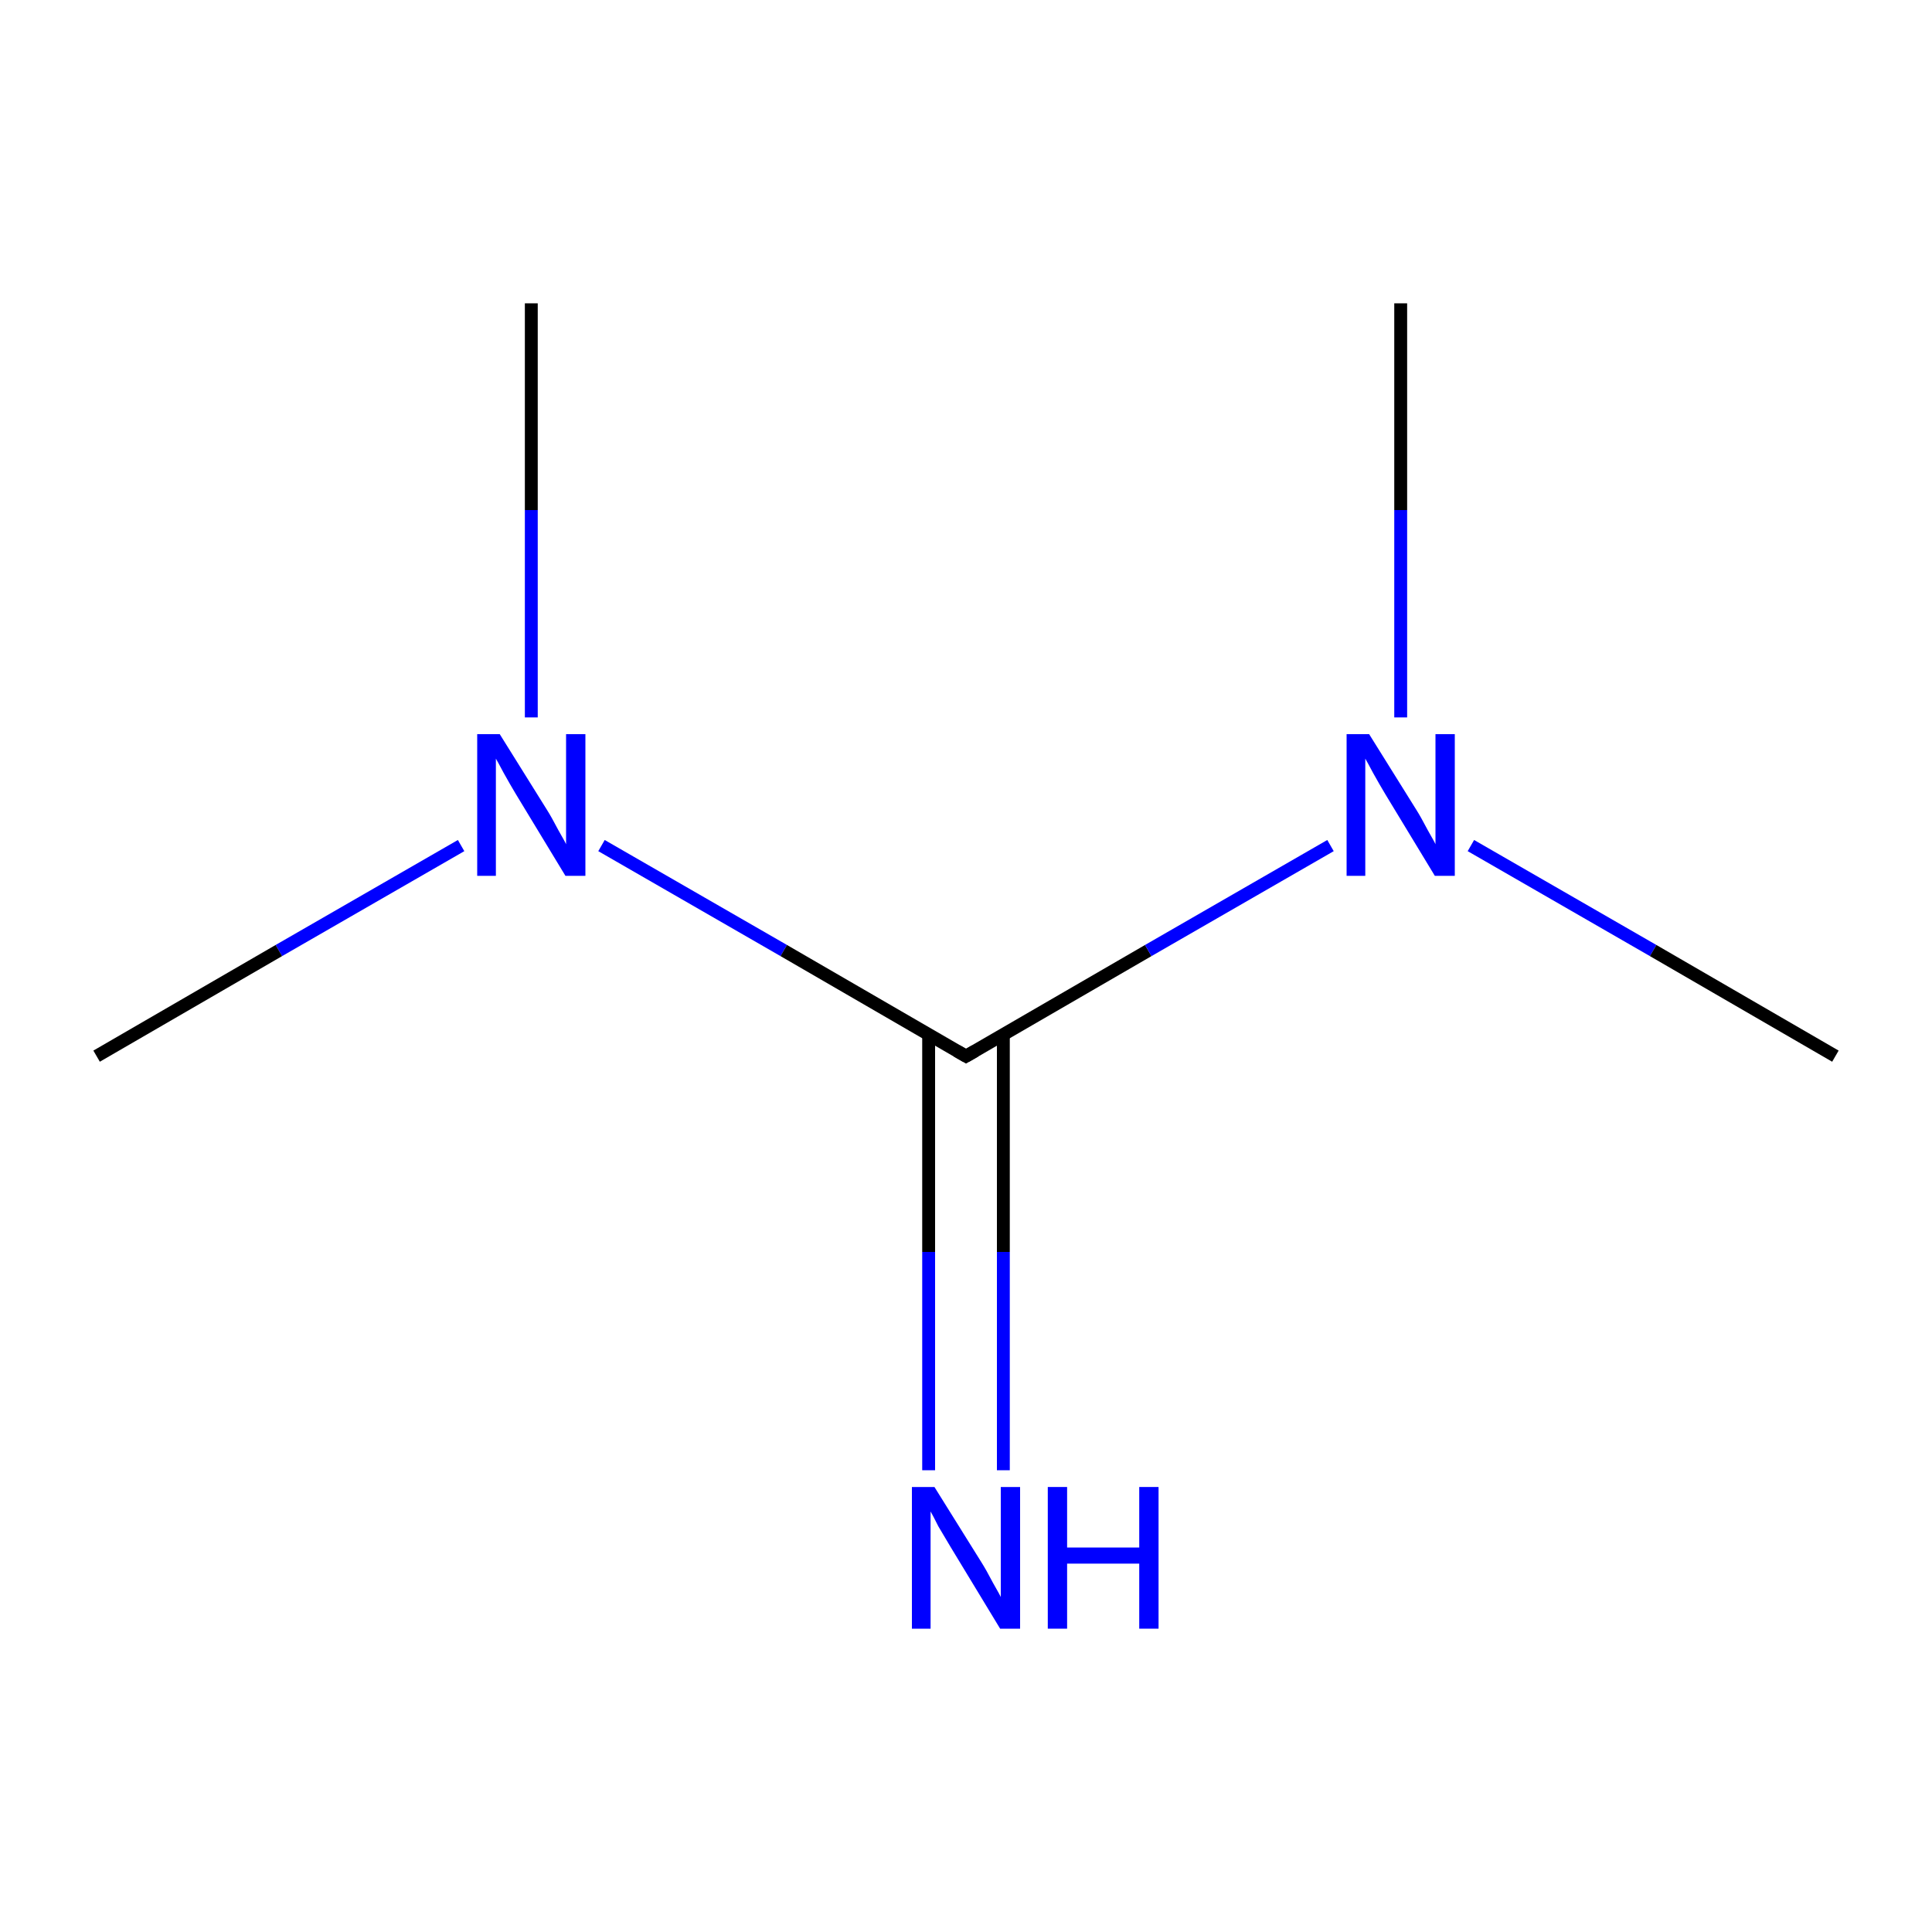 <?xml version='1.0' encoding='iso-8859-1'?>
<svg version='1.1' baseProfile='full'
              xmlns='http://www.w3.org/2000/svg'
                      xmlns:rdkit='http://www.rdkit.org/xml'
                      xmlns:xlink='http://www.w3.org/1999/xlink'
                  xml:space='preserve'
width='300px' height='300px' viewBox='0 0 300 300'>
<!-- END OF HEADER -->
<rect style='opacity:1.0;fill:#FFFFFF;stroke:none' width='300.0' height='300.0' x='0.0' y='0.0'> </rect>
<path class='bond-0 atom-0 atom-1' d='M 82.5,47.1 L 82.5,79.2' style='fill:none;fill-rule:evenodd;stroke:#000000;stroke-width:2.0px;stroke-linecap:butt;stroke-linejoin:miter;stroke-opacity:1' />
<path class='bond-0 atom-0 atom-1' d='M 82.5,79.2 L 82.5,111.4' style='fill:none;fill-rule:evenodd;stroke:#0000FF;stroke-width:2.0px;stroke-linecap:butt;stroke-linejoin:miter;stroke-opacity:1' />
<path class='bond-1 atom-1 atom-2' d='M 71.6,131.3 L 43.3,147.6' style='fill:none;fill-rule:evenodd;stroke:#0000FF;stroke-width:2.0px;stroke-linecap:butt;stroke-linejoin:miter;stroke-opacity:1' />
<path class='bond-1 atom-1 atom-2' d='M 43.3,147.6 L 15.0,164.0' style='fill:none;fill-rule:evenodd;stroke:#000000;stroke-width:2.0px;stroke-linecap:butt;stroke-linejoin:miter;stroke-opacity:1' />
<path class='bond-2 atom-1 atom-3' d='M 93.4,131.3 L 121.7,147.6' style='fill:none;fill-rule:evenodd;stroke:#0000FF;stroke-width:2.0px;stroke-linecap:butt;stroke-linejoin:miter;stroke-opacity:1' />
<path class='bond-2 atom-1 atom-3' d='M 121.7,147.6 L 150.0,164.0' style='fill:none;fill-rule:evenodd;stroke:#000000;stroke-width:2.0px;stroke-linecap:butt;stroke-linejoin:miter;stroke-opacity:1' />
<path class='bond-3 atom-3 atom-4' d='M 144.2,160.6 L 144.2,194.4' style='fill:none;fill-rule:evenodd;stroke:#000000;stroke-width:2.0px;stroke-linecap:butt;stroke-linejoin:miter;stroke-opacity:1' />
<path class='bond-3 atom-3 atom-4' d='M 144.2,194.4 L 144.2,228.3' style='fill:none;fill-rule:evenodd;stroke:#0000FF;stroke-width:2.0px;stroke-linecap:butt;stroke-linejoin:miter;stroke-opacity:1' />
<path class='bond-3 atom-3 atom-4' d='M 155.8,160.6 L 155.8,194.4' style='fill:none;fill-rule:evenodd;stroke:#000000;stroke-width:2.0px;stroke-linecap:butt;stroke-linejoin:miter;stroke-opacity:1' />
<path class='bond-3 atom-3 atom-4' d='M 155.8,194.4 L 155.8,228.3' style='fill:none;fill-rule:evenodd;stroke:#0000FF;stroke-width:2.0px;stroke-linecap:butt;stroke-linejoin:miter;stroke-opacity:1' />
<path class='bond-4 atom-3 atom-5' d='M 150.0,164.0 L 178.3,147.6' style='fill:none;fill-rule:evenodd;stroke:#000000;stroke-width:2.0px;stroke-linecap:butt;stroke-linejoin:miter;stroke-opacity:1' />
<path class='bond-4 atom-3 atom-5' d='M 178.3,147.6 L 206.6,131.3' style='fill:none;fill-rule:evenodd;stroke:#0000FF;stroke-width:2.0px;stroke-linecap:butt;stroke-linejoin:miter;stroke-opacity:1' />
<path class='bond-5 atom-5 atom-6' d='M 228.4,131.3 L 256.7,147.6' style='fill:none;fill-rule:evenodd;stroke:#0000FF;stroke-width:2.0px;stroke-linecap:butt;stroke-linejoin:miter;stroke-opacity:1' />
<path class='bond-5 atom-5 atom-6' d='M 256.7,147.6 L 285.0,164.0' style='fill:none;fill-rule:evenodd;stroke:#000000;stroke-width:2.0px;stroke-linecap:butt;stroke-linejoin:miter;stroke-opacity:1' />
<path class='bond-6 atom-5 atom-7' d='M 217.5,111.4 L 217.5,79.2' style='fill:none;fill-rule:evenodd;stroke:#0000FF;stroke-width:2.0px;stroke-linecap:butt;stroke-linejoin:miter;stroke-opacity:1' />
<path class='bond-6 atom-5 atom-7' d='M 217.5,79.2 L 217.5,47.1' style='fill:none;fill-rule:evenodd;stroke:#000000;stroke-width:2.0px;stroke-linecap:butt;stroke-linejoin:miter;stroke-opacity:1' />
<path d='M 148.6,163.2 L 150.0,164.0 L 151.4,163.2' style='fill:none;stroke:#000000;stroke-width:2.0px;stroke-linecap:butt;stroke-linejoin:miter;stroke-miterlimit:10;stroke-opacity:1;' />
<path class='atom-1' d='M 77.6 114.0
L 84.9 125.7
Q 85.6 126.8, 86.7 128.9
Q 87.9 131.0, 87.9 131.1
L 87.9 114.0
L 90.9 114.0
L 90.9 136.0
L 87.8 136.0
L 80.1 123.3
Q 79.2 121.8, 78.2 120.0
Q 77.3 118.3, 77.0 117.8
L 77.0 136.0
L 74.1 136.0
L 74.1 114.0
L 77.6 114.0
' fill='#0000FF'/>
<path class='atom-4' d='M 145.1 230.9
L 152.4 242.6
Q 153.1 243.7, 154.2 245.8
Q 155.4 247.9, 155.4 248.0
L 155.4 230.9
L 158.4 230.9
L 158.4 252.9
L 155.3 252.9
L 147.6 240.2
Q 146.7 238.7, 145.7 237.0
Q 144.8 235.2, 144.5 234.7
L 144.5 252.9
L 141.6 252.9
L 141.6 230.9
L 145.1 230.9
' fill='#0000FF'/>
<path class='atom-4' d='M 162.7 230.9
L 165.7 230.9
L 165.7 240.3
L 176.9 240.3
L 176.9 230.9
L 179.9 230.9
L 179.9 252.9
L 176.9 252.9
L 176.9 242.8
L 165.7 242.8
L 165.7 252.9
L 162.7 252.9
L 162.7 230.9
' fill='#0000FF'/>
<path class='atom-5' d='M 212.6 114.0
L 219.9 125.7
Q 220.6 126.8, 221.7 128.9
Q 222.9 131.0, 222.9 131.1
L 222.9 114.0
L 225.9 114.0
L 225.9 136.0
L 222.8 136.0
L 215.1 123.3
Q 214.2 121.8, 213.2 120.0
Q 212.3 118.3, 212.0 117.8
L 212.0 136.0
L 209.1 136.0
L 209.1 114.0
L 212.6 114.0
' fill='#0000FF'/>
</svg>
